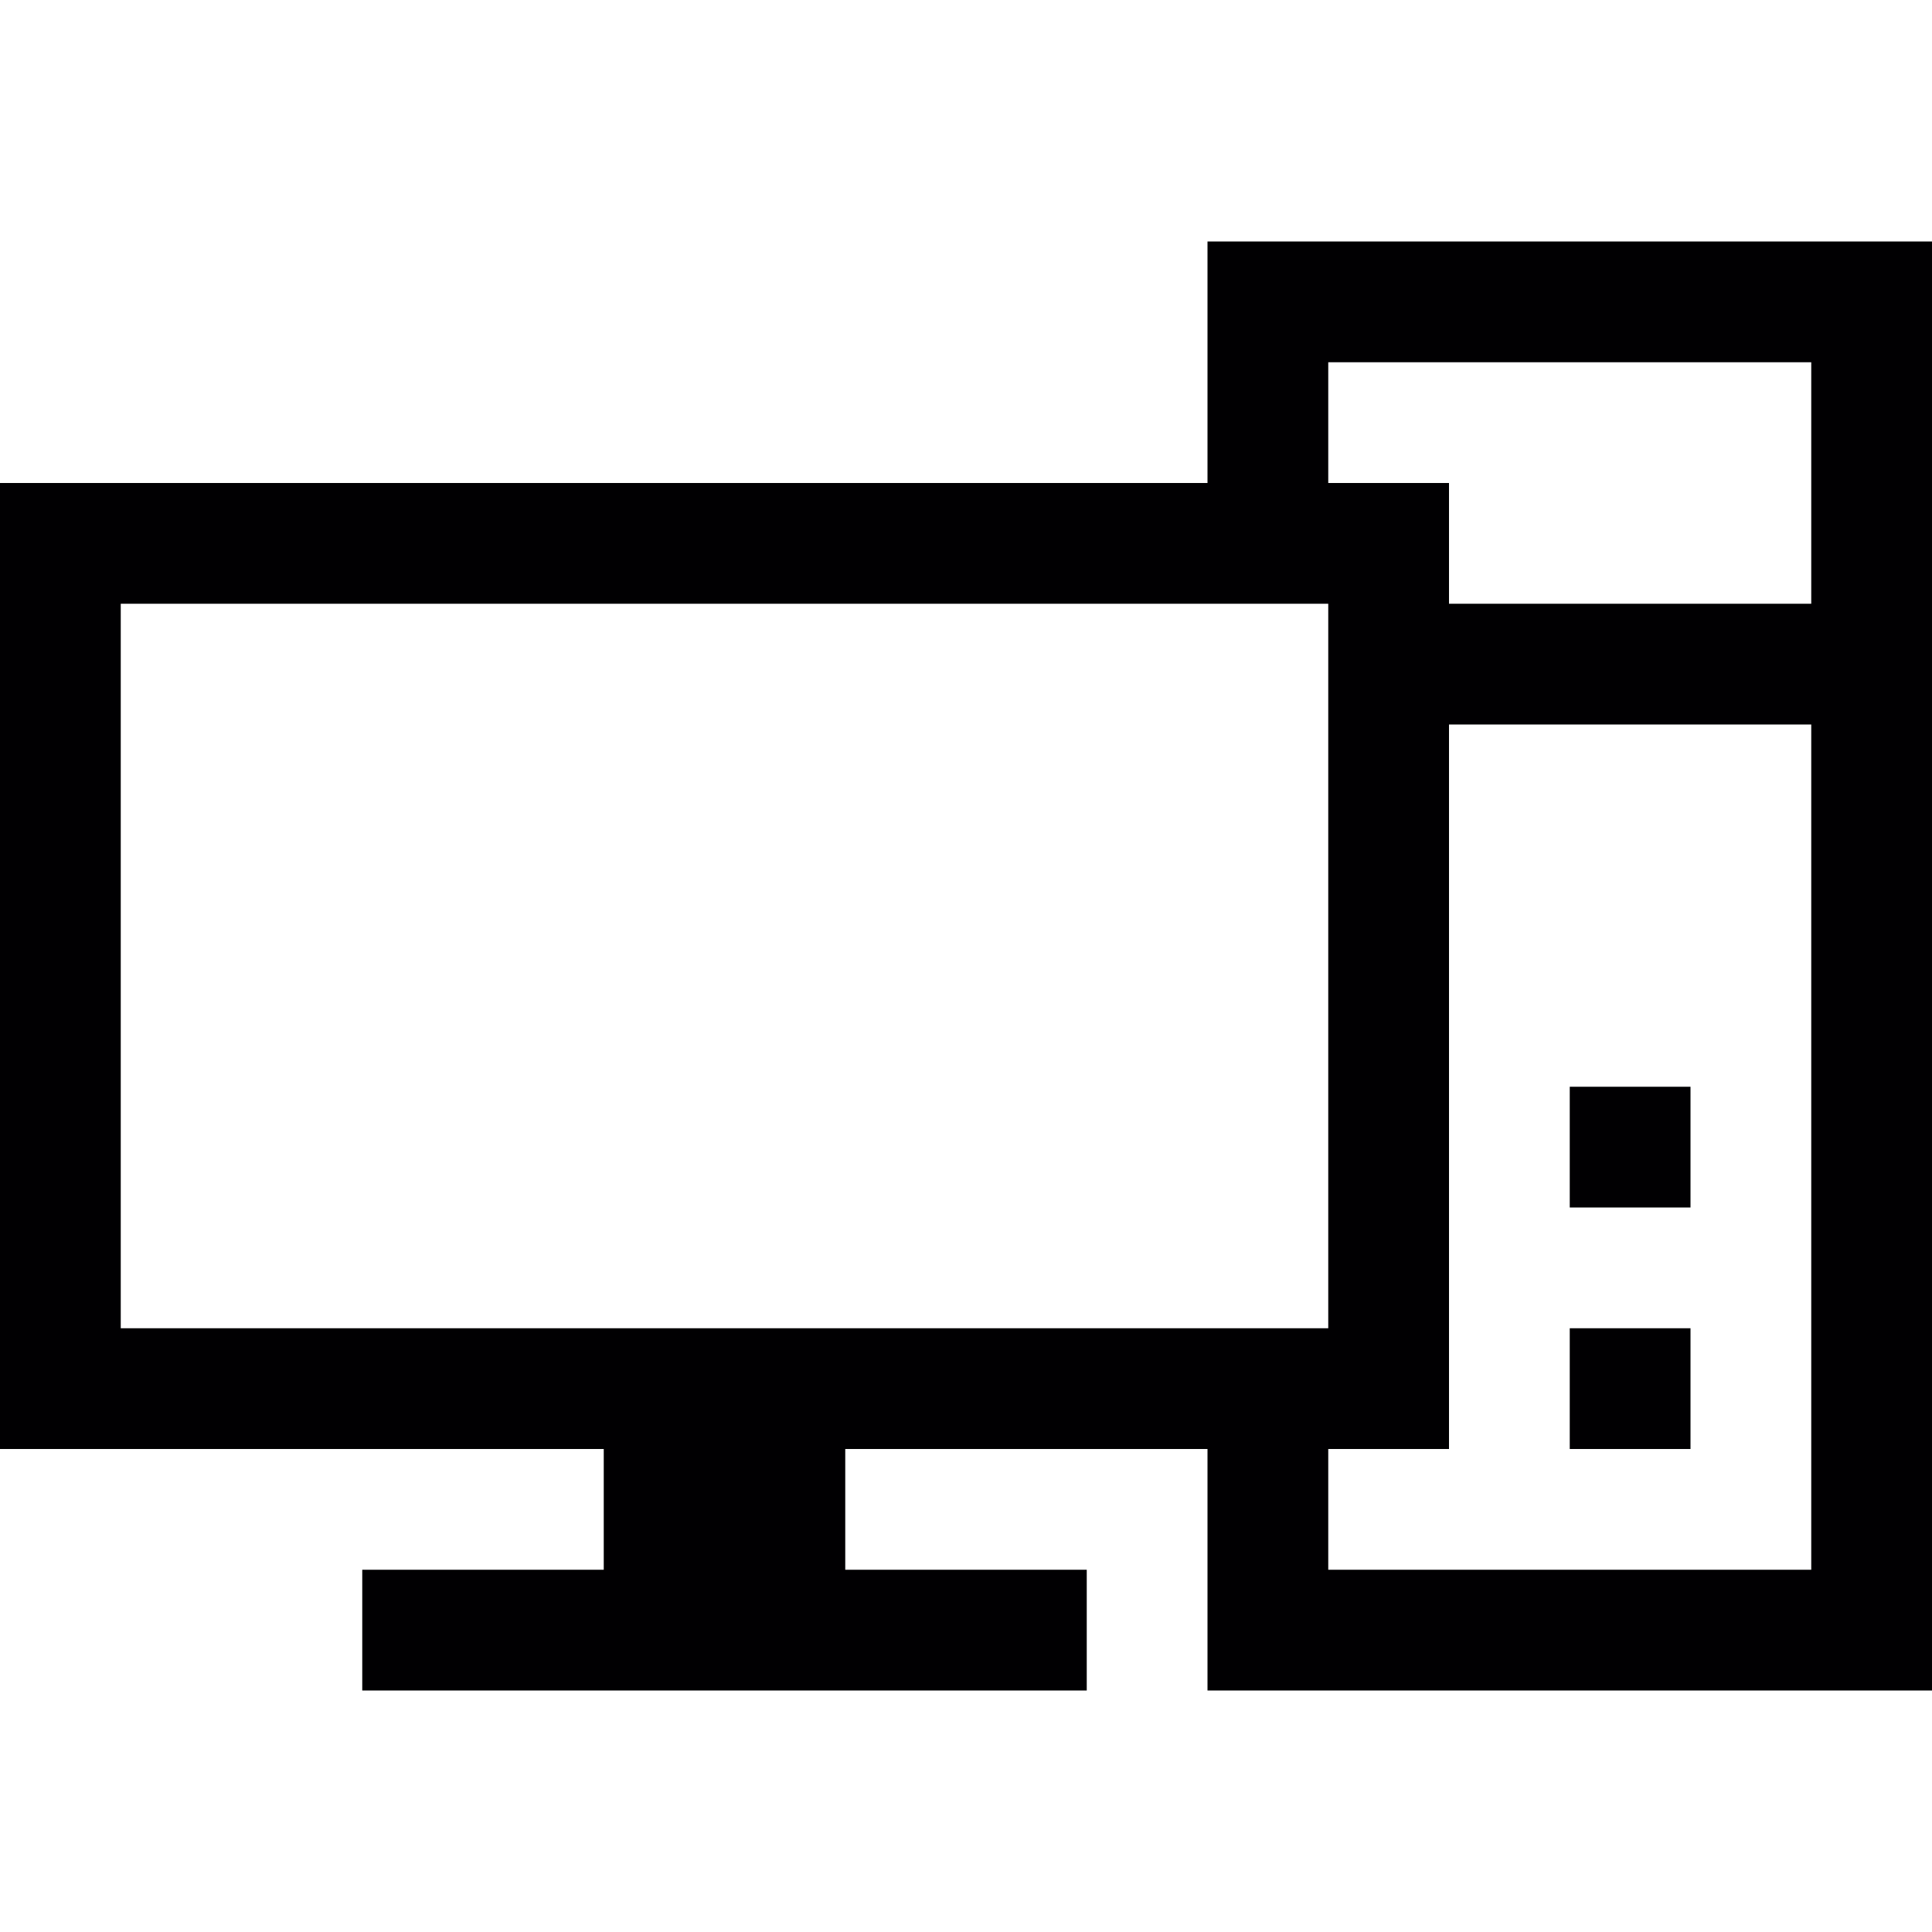 <?xml version="1.0" encoding="utf-8"?>
<!-- Generator: Adobe Illustrator 17.0.0, SVG Export Plug-In . SVG Version: 6.00 Build 0)  -->
<svg xmlns="http://www.w3.org/2000/svg" xmlns:xlink="http://www.w3.org/1999/xlink" version="1.1" id="Capa_1" x="0px" y="0px" width="32px" height="32px" viewBox="0 0 32 32" style="enable-background:new 0 0 32 32;" xml:space="preserve">

<path class="st0" d="M20,4v4H0v16h10v2H6v2h12v-2h-4v-2h6v4h12V4H20z M22,6h8v4h-6V8h-2V6z M2,10h20v12H2V10z M22,26v-2h2V12h6v14  H22z M26,22h2v2h-2V22z M26,18h2v2h-2V18z" style="fill:#010002;;"/>
</svg>

